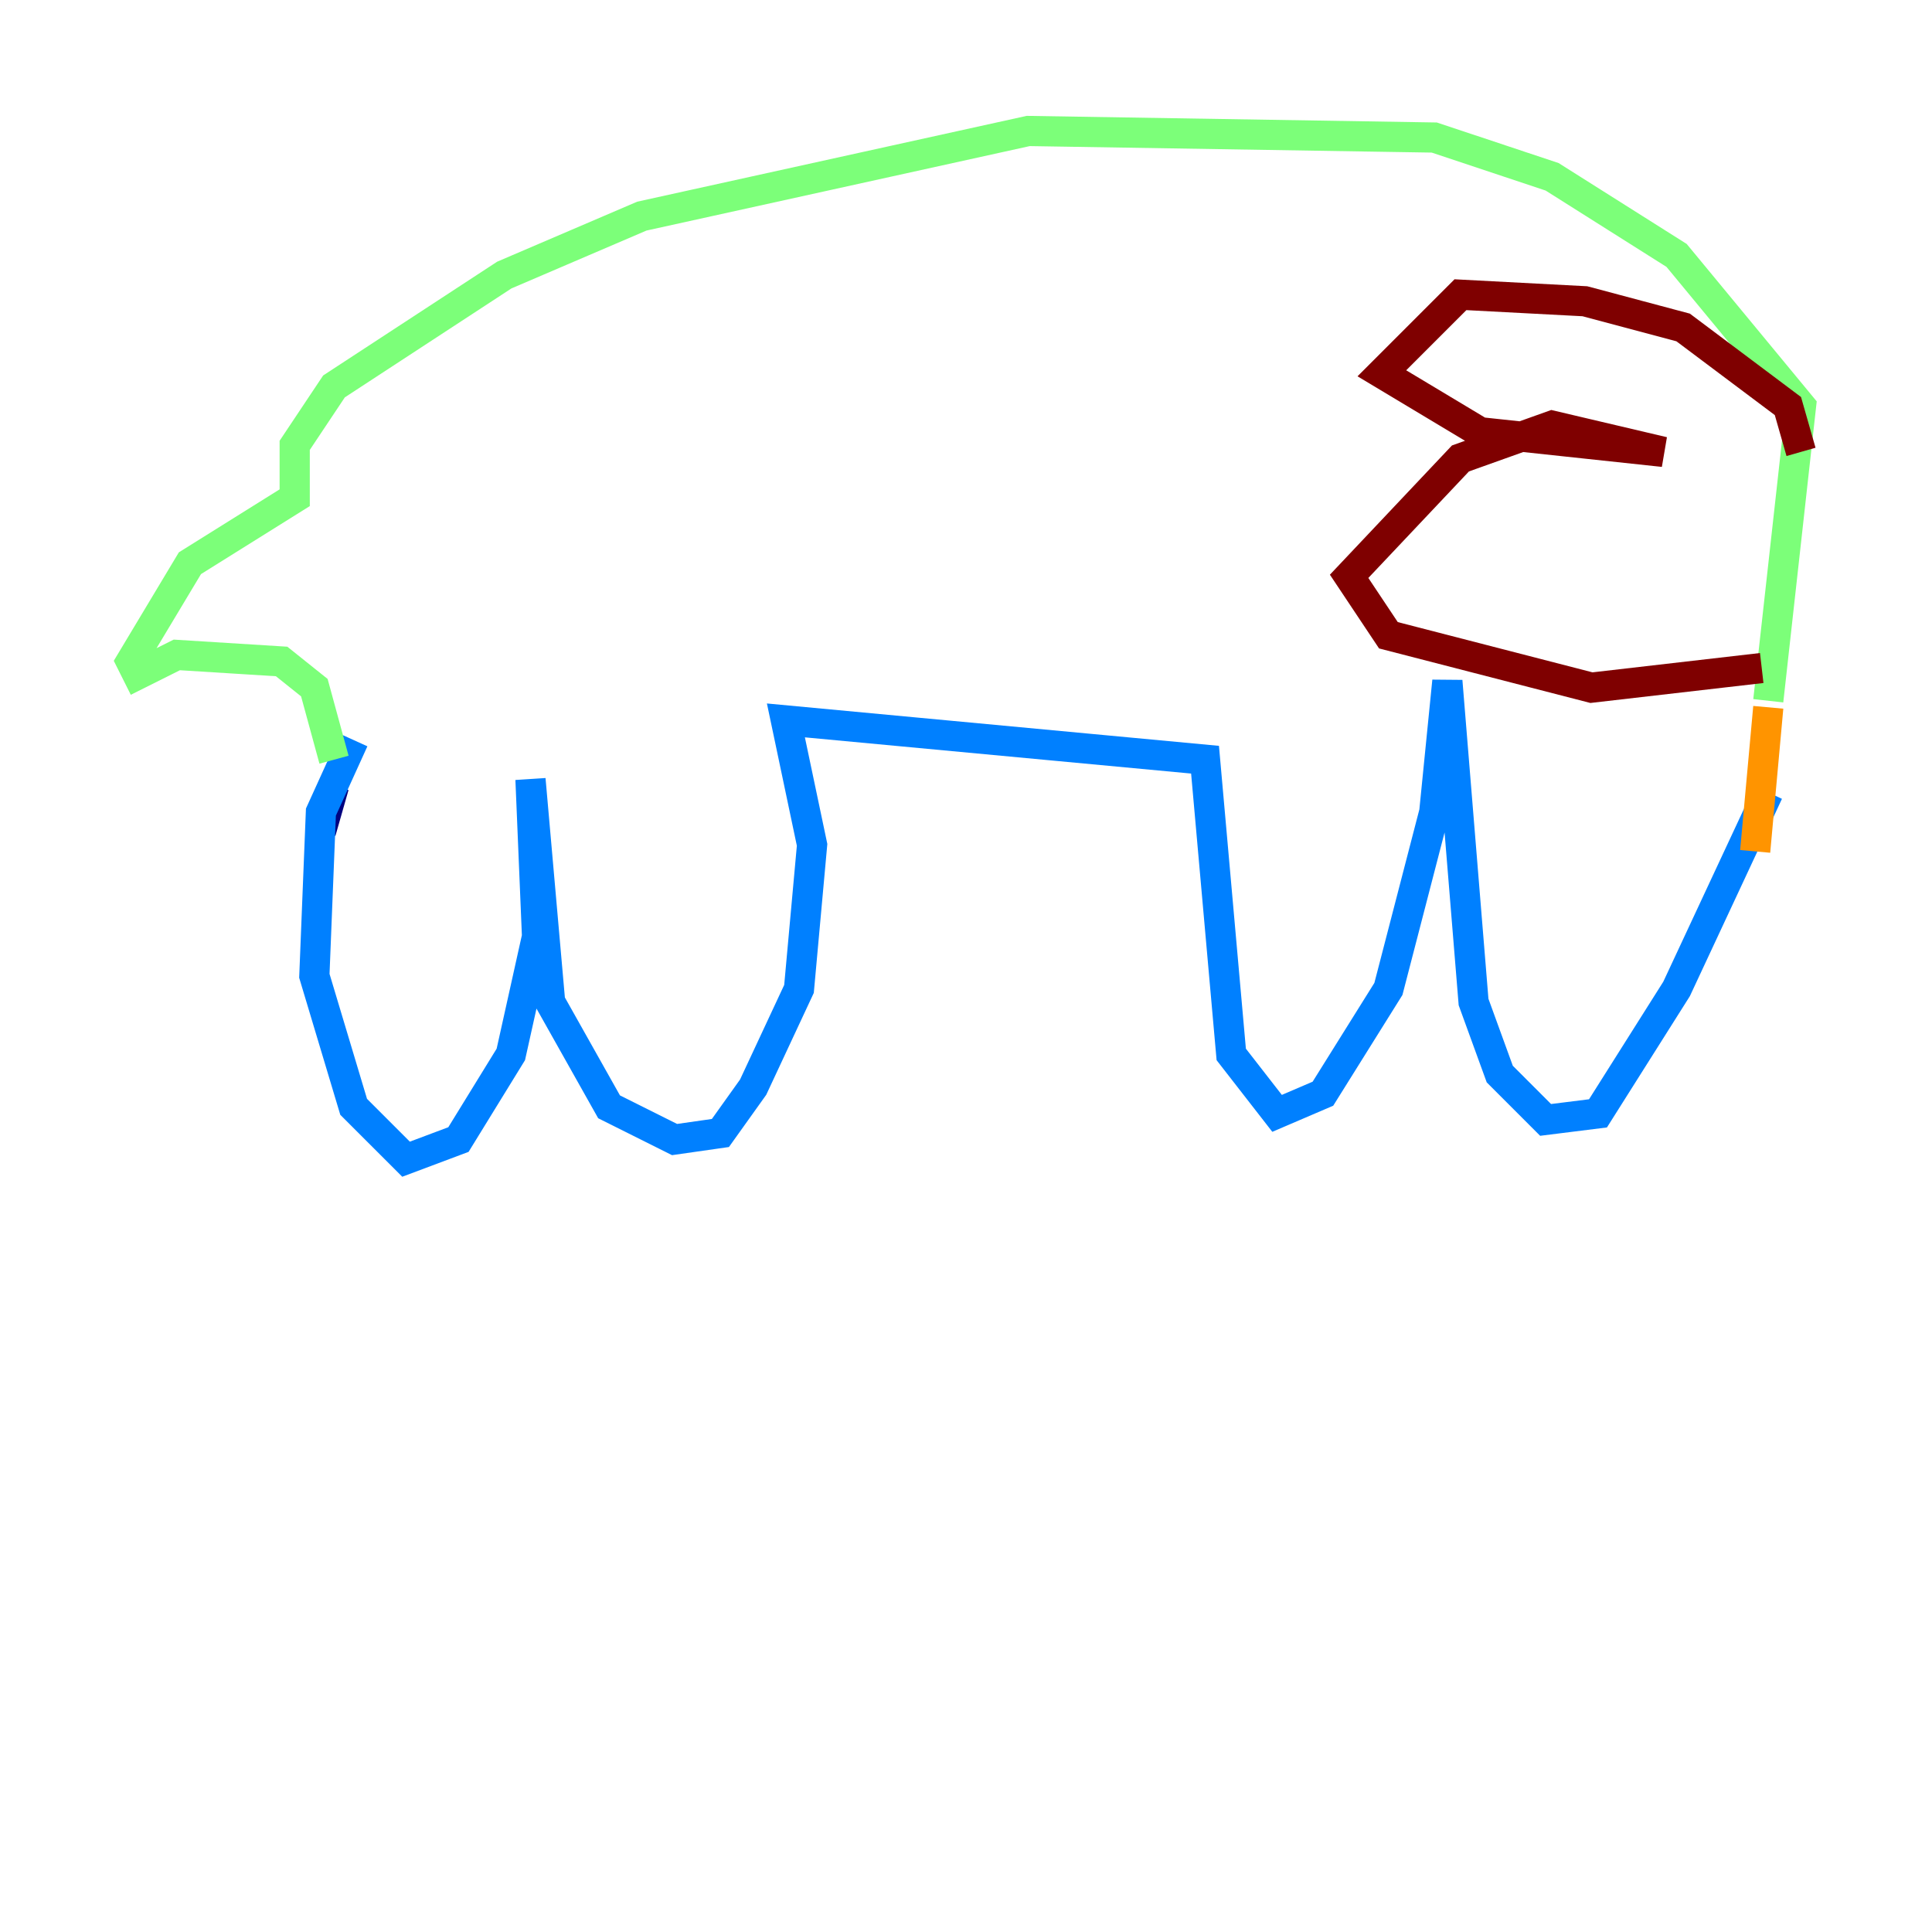 <?xml version="1.0" encoding="utf-8" ?>
<svg baseProfile="tiny" height="128" version="1.2" viewBox="0,0,128,128" width="128" xmlns="http://www.w3.org/2000/svg" xmlns:ev="http://www.w3.org/2001/xml-events" xmlns:xlink="http://www.w3.org/1999/xlink"><defs /><polyline fill="none" points="21.261,55.105 22.129,52.068" stroke="#00007f" stroke-width="2" /><polyline fill="none" points="23.43,49.031 21.261,53.803 20.827,64.651 23.43,73.329 26.902,76.8 30.373,75.498 33.844,69.858 35.58,62.047 35.146,51.634 36.447,66.386 40.352,73.329 44.691,75.498 47.729,75.064 49.898,72.027 52.936,65.519 53.803,55.973 52.068,47.729 79.837,50.332 81.573,69.858 84.61,73.763 87.647,72.461 91.986,65.519 95.024,53.803 95.891,45.125 97.627,66.386 99.363,71.159 102.4,74.197 105.871,73.763 111.078,65.519 117.153,52.502" stroke="#0080ff" stroke-width="2" /><polyline fill="none" points="22.129,50.332 20.827,45.559 18.658,43.824 11.715,43.39 9.112,44.691 8.678,43.824 12.583,37.315 19.525,32.976 19.525,29.505 22.129,25.6 33.41,18.224 42.522,14.319 68.122,8.678 95.024,9.112 102.834,11.715 111.078,16.922 119.322,26.902 117.153,46.427" stroke="#7cff79" stroke-width="2" /><polyline fill="none" points="117.153,46.861 116.285,56.407" stroke="#ff9400" stroke-width="2" /><polyline fill="none" points="119.322,29.939 118.454,26.902 111.512,21.695 105.003,19.959 96.759,19.525 91.552,24.732 98.061,28.637 110.21,29.939 102.834,28.203 96.759,30.373 89.383,38.183 91.986,42.088 105.437,45.559 116.719,44.258" stroke="#7f0000" stroke-width="2" /></svg>